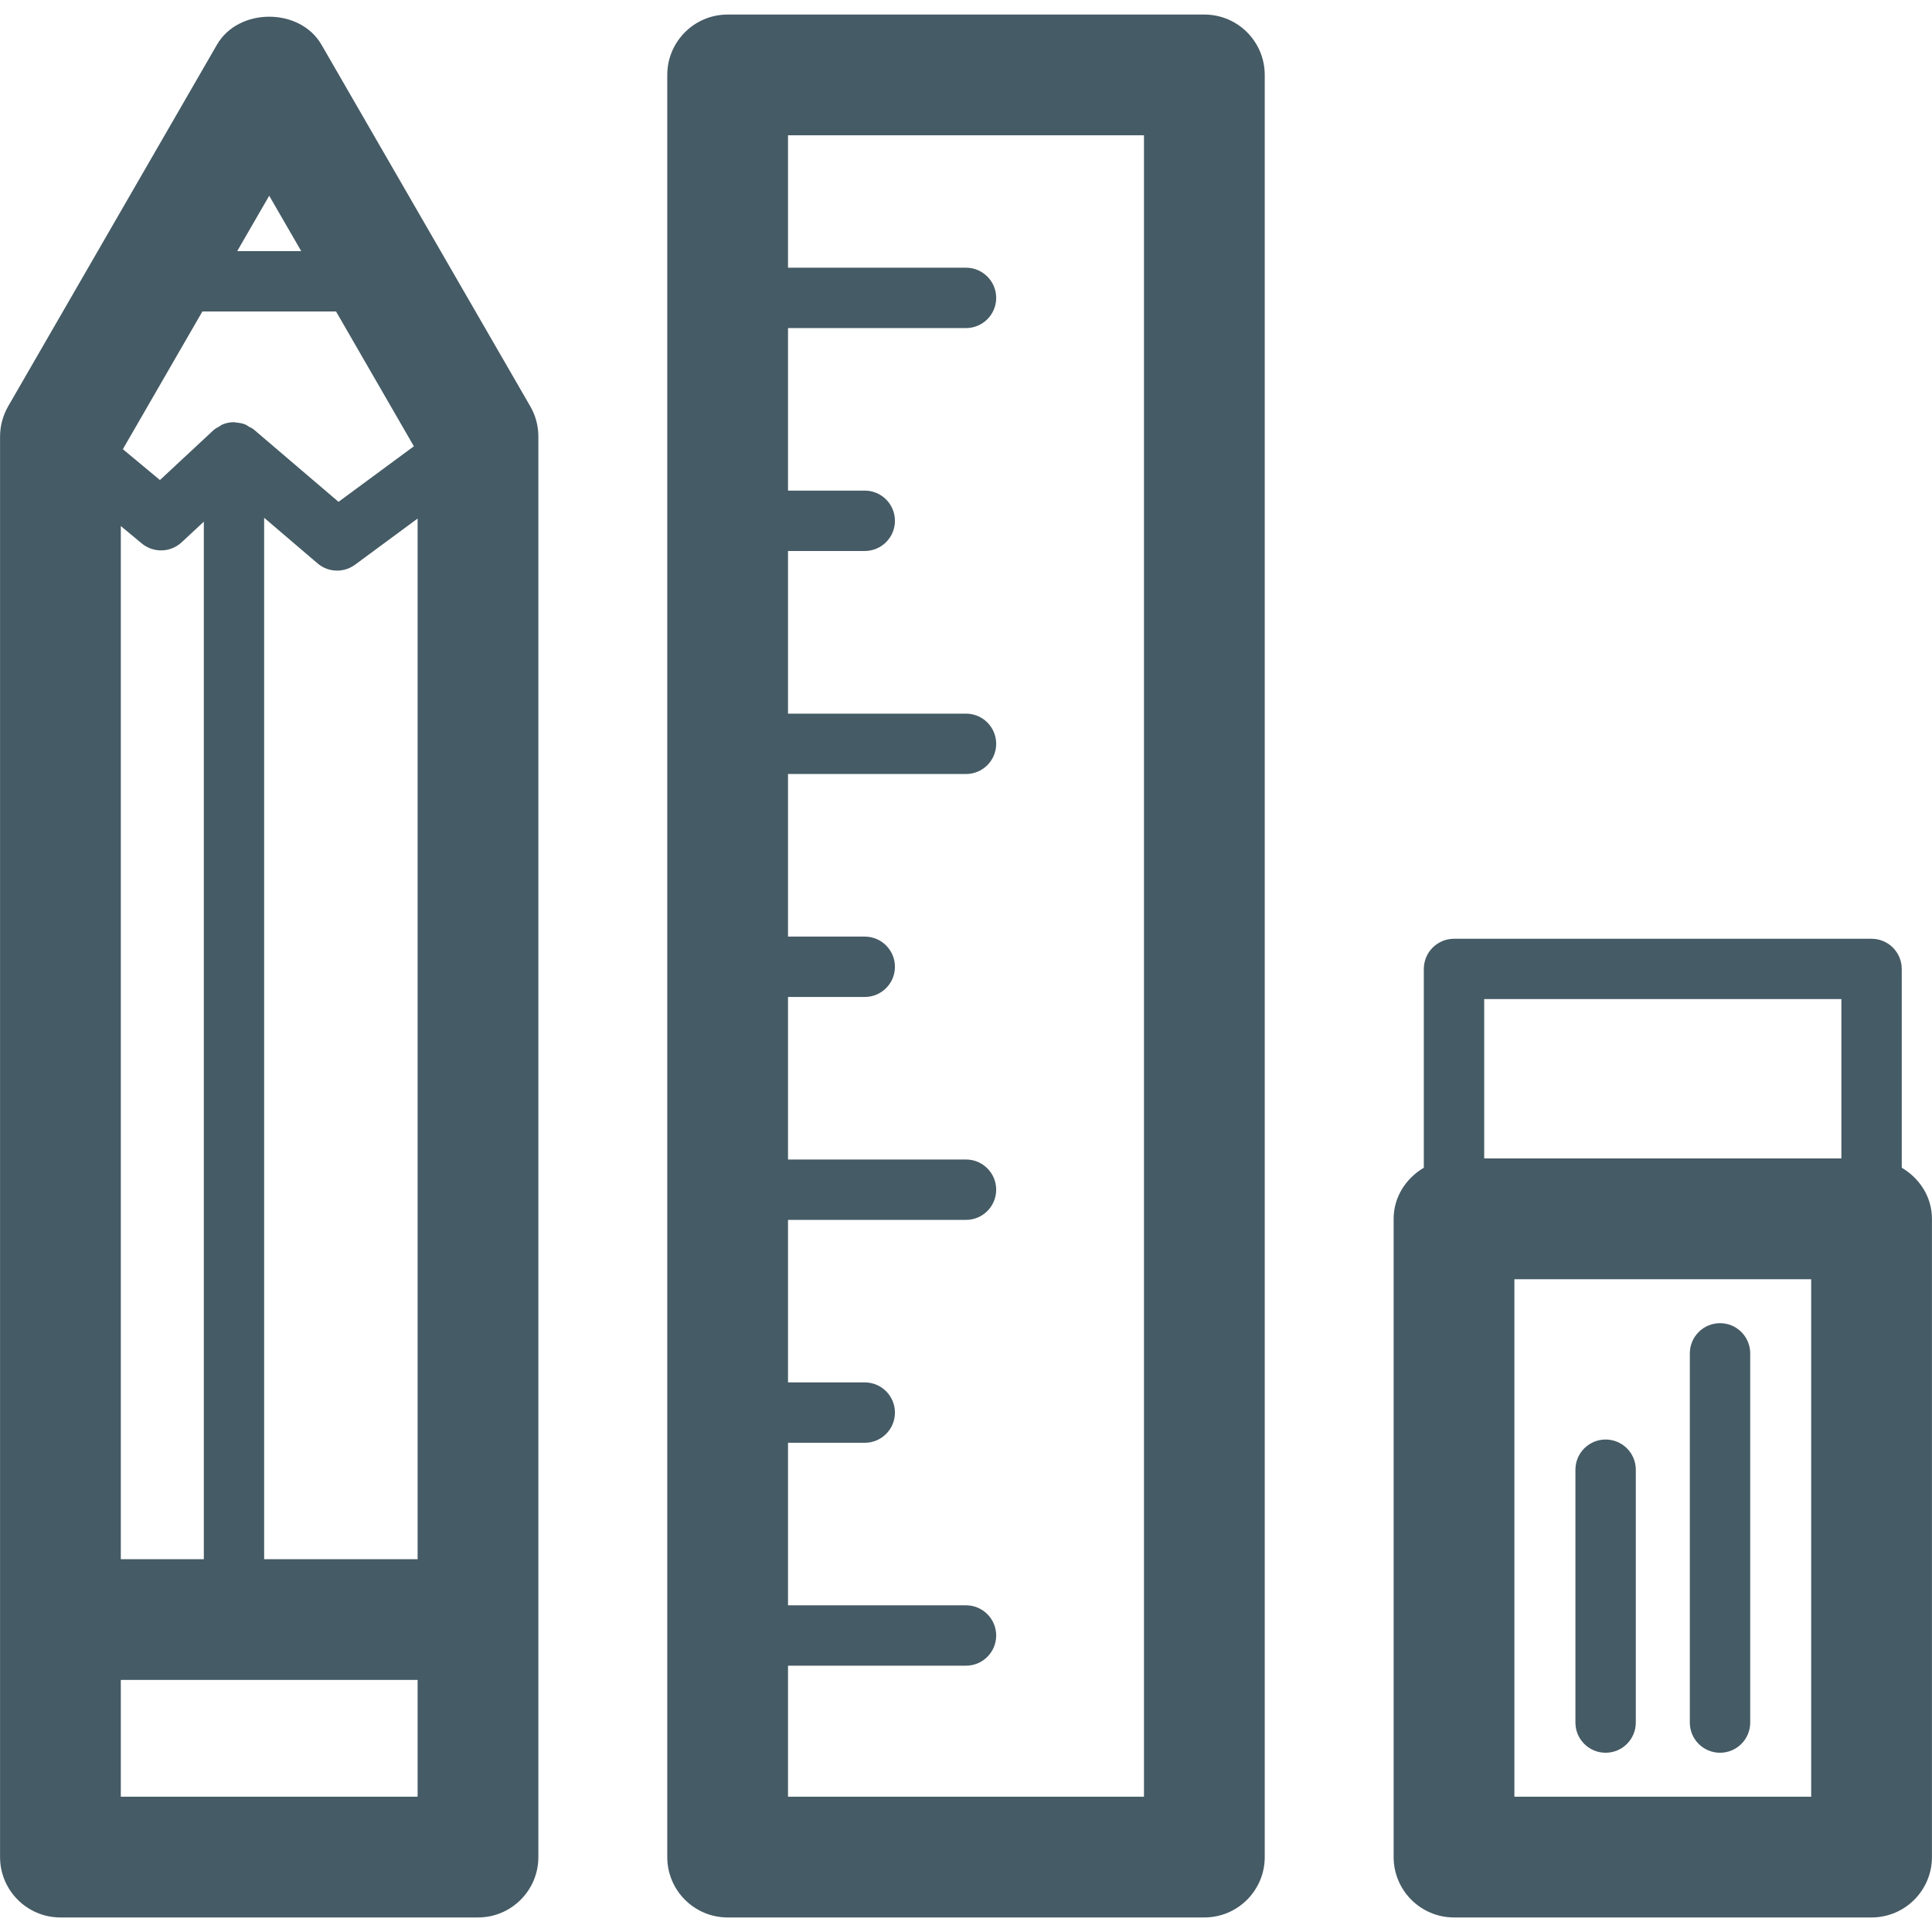 <?xml version="1.0" encoding="utf-8"?>
<!-- Generator: Adobe Illustrator 19.1.0, SVG Export Plug-In . SVG Version: 6.00 Build 0)  -->
<svg version="1.1" id="Layer_1" xmlns="http://www.w3.org/2000/svg" xmlns:xlink="http://www.w3.org/1999/xlink" x="0px" y="0px"
	 viewBox="0 0 32 32" enable-background="new 0 0 32 32" xml:space="preserve">
<g>
	<path fill="#455B65" d="M5.325,0.741c-0.357-0.619-1.375-0.619-1.732,0L0.135,6.73c-0.087,0.152-0.134,0.324-0.134,0.5v19.595
		v3.934c0,0.552,0.448,1,1,1h6.916c0.552,0,1-0.448,1-1v-3.934V7.23c0-0.176-0.046-0.348-0.134-0.5L5.325,0.741z M3.352,5.159h2.214
		l1.289,2.233l-1.248,0.92L4.2,7.111C4.178,7.092,4.151,7.083,4.126,7.069c-0.023-0.014-0.044-0.031-0.07-0.041
		C4.008,7.01,3.959,7.002,3.91,6.999C3.898,6.998,3.888,6.992,3.875,6.992c-0.001,0-0.003,0.001-0.004,0.001
		c-0.064,0-0.127,0.013-0.187,0.038C3.665,7.038,3.65,7.053,3.632,7.064C3.599,7.083,3.564,7.099,3.535,7.126L2.649,7.951
		L2.035,7.44L3.352,5.159z M2.348,9.001c0.193,0.16,0.476,0.153,0.661-0.019l0.367-0.342v17.185H2.001V8.713L2.348,9.001z
		 M4.375,8.576l0.884,0.755c0.093,0.08,0.209,0.12,0.325,0.12c0.104,0,0.208-0.032,0.297-0.098l1.036-0.764v17.236H4.375V8.576z
		 M4.989,4.159H3.929l0.53-0.917L4.989,4.159z M6.917,29.759H2.001v-1.934h4.916V29.759z"/>
	<path fill="#455B65" d="M19.948,0.241h-7.896c-0.552,0-1,0.448-1,1v29.518c0,0.552,0.448,1,1,1h7.896c0.552,0,1-0.448,1-1V1.241
		C20.948,0.689,20.5,0.241,19.948,0.241z M18.948,29.759h-5.896v-2.17H16c0.276,0,0.5-0.224,0.5-0.5s-0.224-0.5-0.5-0.5h-2.948
		v-2.692h1.271c0.276,0,0.5-0.224,0.5-0.5s-0.224-0.5-0.5-0.5h-1.271v-2.692H16c0.276,0,0.5-0.224,0.5-0.5s-0.224-0.5-0.5-0.5
		h-2.948v-2.692h1.271c0.276,0,0.5-0.224,0.5-0.5s-0.224-0.5-0.5-0.5h-1.271v-2.693H16c0.276,0,0.5-0.224,0.5-0.5
		s-0.224-0.5-0.5-0.5h-2.948V9.126h1.271c0.276,0,0.5-0.224,0.5-0.5s-0.224-0.5-0.5-0.5h-1.271V5.434H16c0.276,0,0.5-0.224,0.5-0.5
		s-0.224-0.5-0.5-0.5h-2.948V2.241h5.896V29.759z"/>
	<path fill="#455B65" d="M31.499,19.341v-3.292c0-0.276-0.224-0.5-0.5-0.5h-6.916c-0.276,0-0.5,0.224-0.5,0.5v3.292
		c-0.293,0.174-0.5,0.481-0.5,0.847v10.571c0,0.552,0.448,1,1,1h6.916c0.552,0,1-0.448,1-1V20.188
		C31.999,19.821,31.792,19.515,31.499,19.341z M30.499,16.548v2.639h-5.916v-2.639H30.499z M29.999,29.759h-4.916v-8.571h4.916
		V29.759z"/>
	<path fill="#455B65" d="M28.489,29.031c0.276,0,0.5-0.224,0.5-0.5v-6.115c0-0.276-0.224-0.5-0.5-0.5s-0.5,0.224-0.5,0.5v6.115
		C27.989,28.807,28.212,29.031,28.489,29.031z"/>
	<path fill="#455B65" d="M26.594,29.031c0.276,0,0.5-0.224,0.5-0.5v-4.188c0-0.276-0.224-0.5-0.5-0.5s-0.5,0.224-0.5,0.5v4.188
		C26.094,28.807,26.317,29.031,26.594,29.031z"/>
</g>
</svg>
